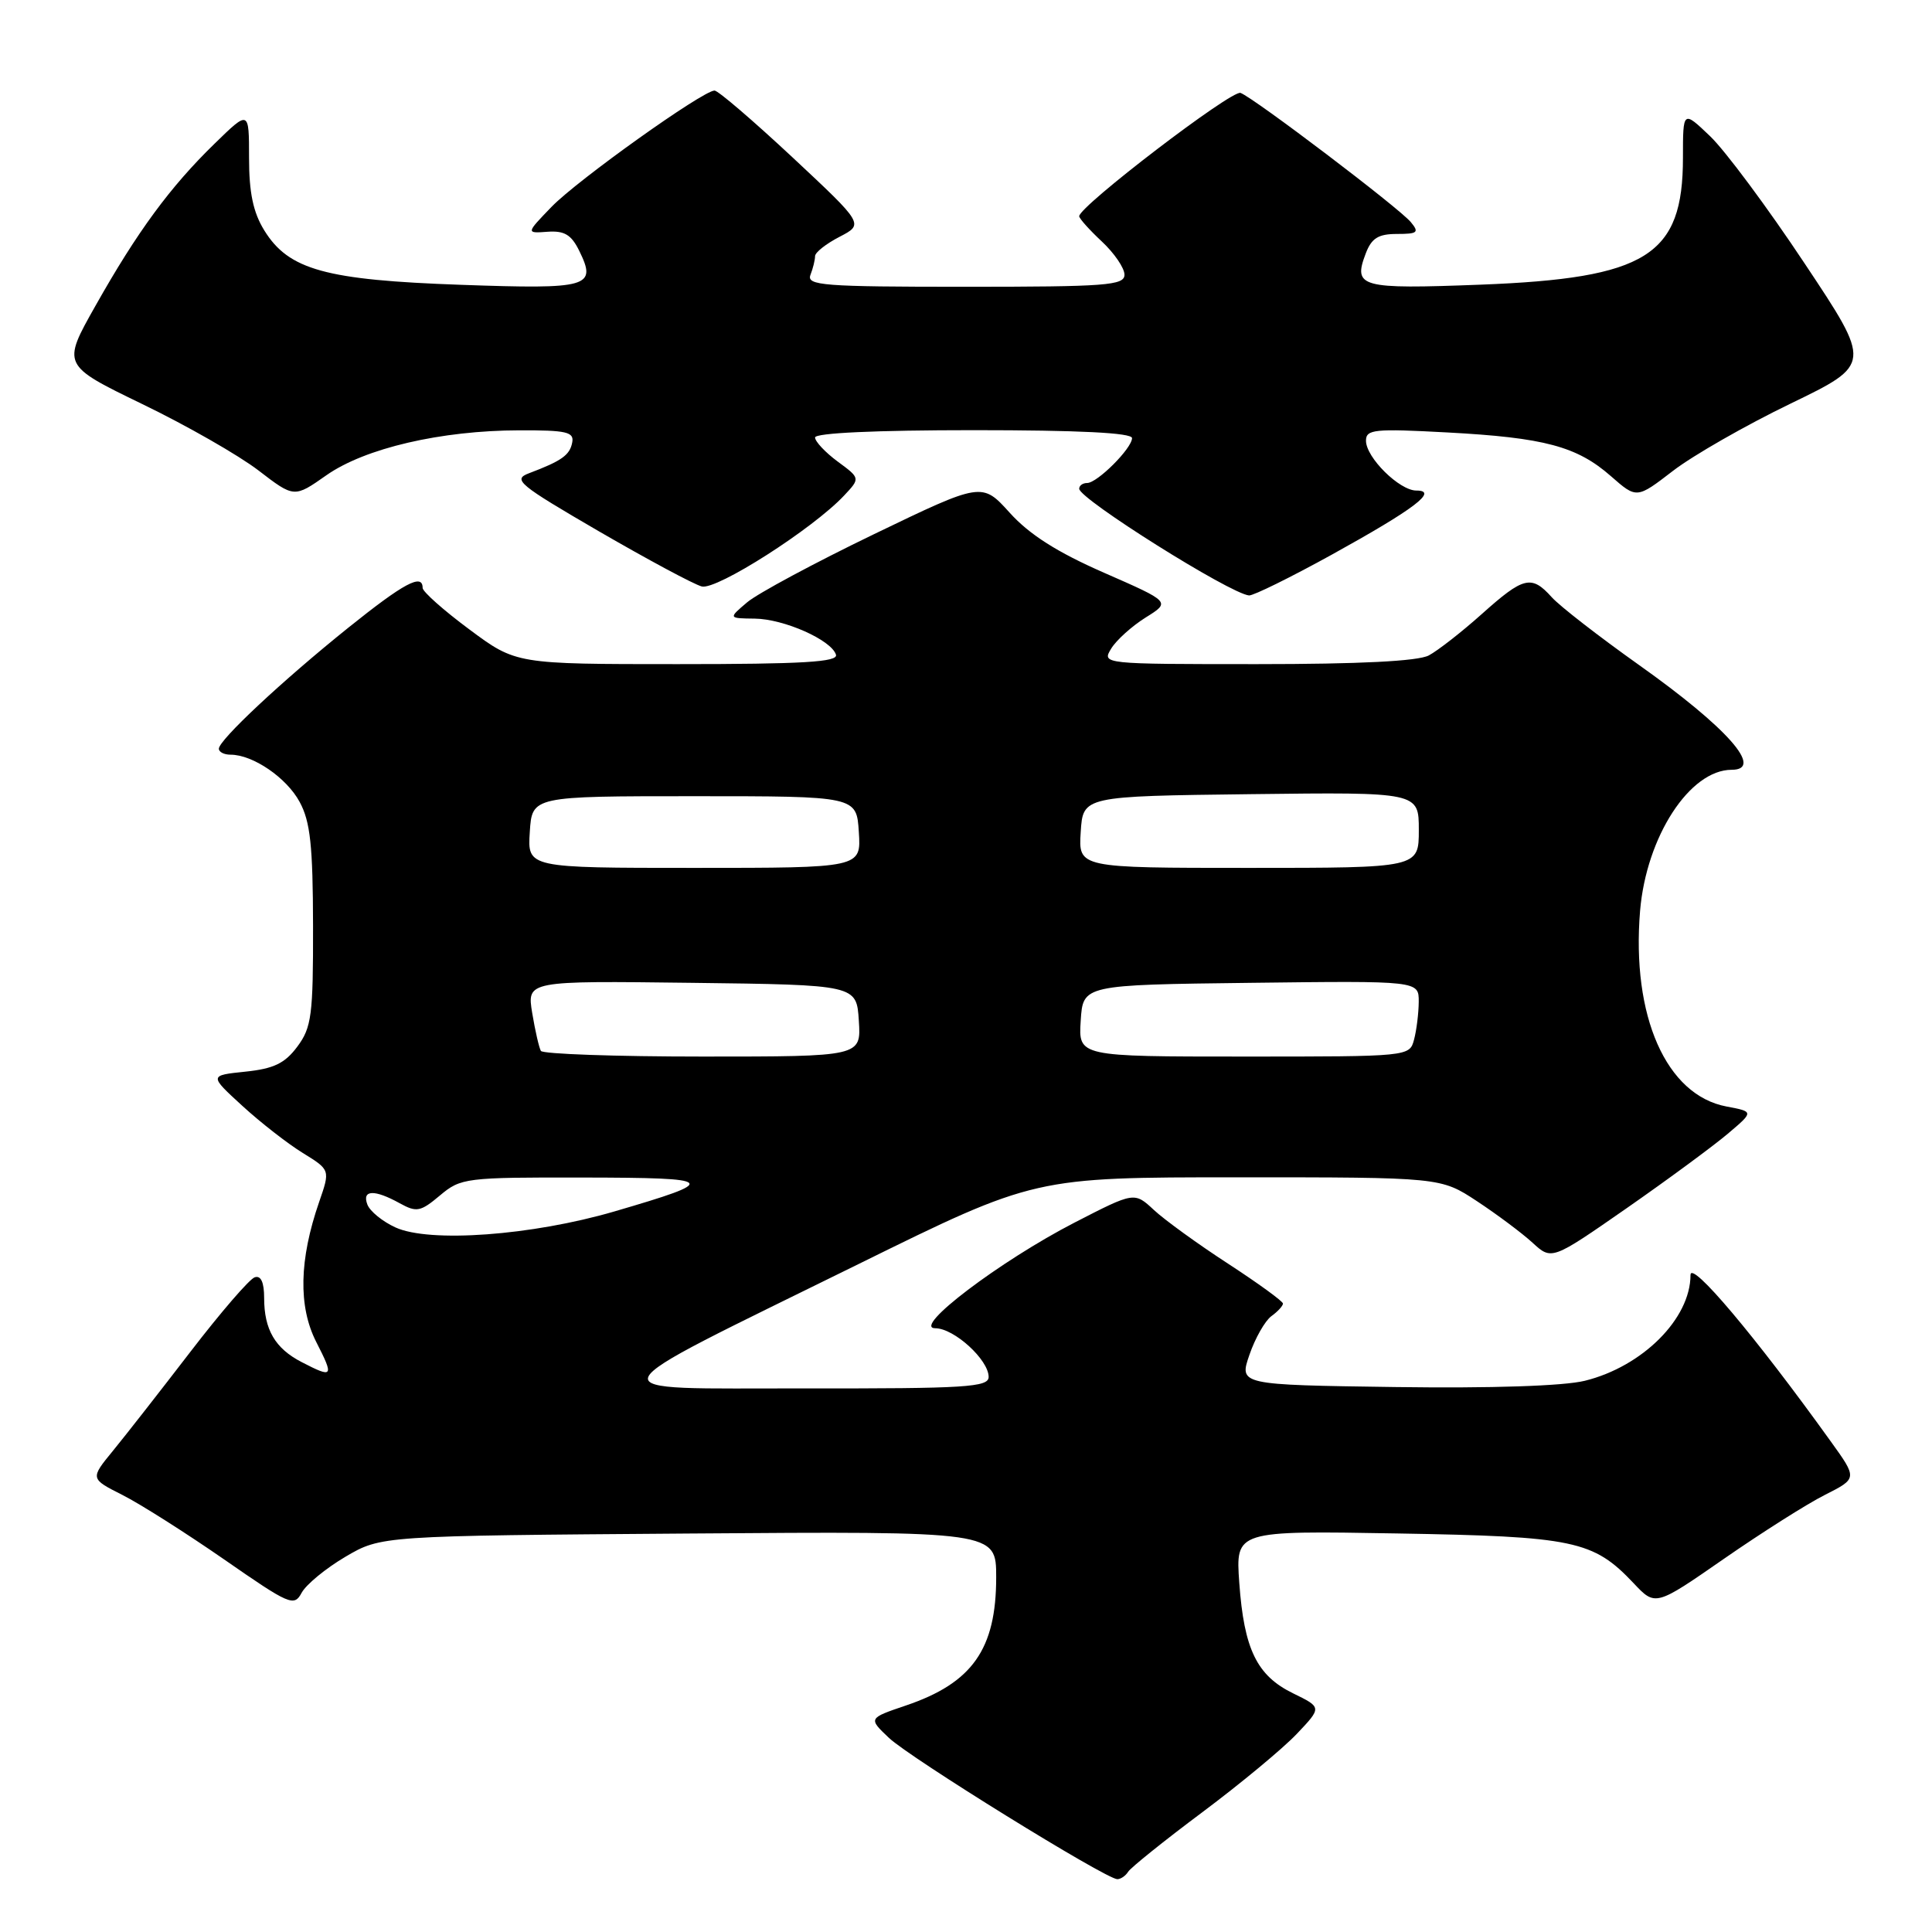 <?xml version="1.0" encoding="UTF-8" standalone="no"?>
<!DOCTYPE svg PUBLIC "-//W3C//DTD SVG 1.1//EN" "http://www.w3.org/Graphics/SVG/1.1/DTD/svg11.dtd" >
<svg xmlns="http://www.w3.org/2000/svg" xmlns:xlink="http://www.w3.org/1999/xlink" version="1.1" viewBox="0 0 256 256">
 <g >
 <path fill="currentColor"
d=" M 149.49 248.01 C 149.83 247.47 154.24 243.92 159.30 240.14 C 164.36 236.36 170.00 231.68 171.83 229.75 C 175.16 226.24 175.16 226.24 171.33 224.37 C 166.54 222.03 164.84 218.53 164.21 209.72 C 163.72 202.82 163.72 202.82 185.11 203.19 C 208.59 203.59 211.11 204.12 216.46 209.78 C 219.35 212.85 219.35 212.85 228.43 206.55 C 233.42 203.09 239.44 199.27 241.81 198.08 C 246.12 195.90 246.12 195.90 242.56 190.96 C 232.58 177.06 224.00 166.89 224.00 168.95 C 224.00 174.72 217.65 181.07 210.00 182.96 C 207.21 183.65 197.65 183.97 184.84 183.79 C 164.18 183.50 164.18 183.50 165.56 179.51 C 166.31 177.32 167.62 175.02 168.46 174.40 C 169.31 173.79 170.00 173.03 170.00 172.73 C 170.00 172.43 166.74 170.06 162.75 167.46 C 158.76 164.87 154.33 161.66 152.90 160.33 C 150.31 157.92 150.31 157.92 142.40 161.99 C 132.52 167.08 120.75 176.00 123.93 176.00 C 126.42 176.00 131.00 180.18 131.00 182.45 C 131.00 183.81 127.97 184.00 106.75 183.97 C 78.10 183.93 77.49 185.37 113.79 167.48 C 137.09 156.00 137.09 156.00 163.99 156.00 C 190.90 156.00 190.90 156.00 195.70 159.16 C 198.34 160.90 201.65 163.37 203.06 164.66 C 205.61 167.00 205.61 167.00 215.56 160.08 C 221.03 156.27 227.05 151.83 228.95 150.22 C 232.40 147.30 232.40 147.30 228.78 146.62 C 220.78 145.12 216.16 134.64 217.32 120.68 C 218.15 110.86 223.90 102.00 229.46 102.00 C 233.81 102.00 228.88 96.42 217.17 88.11 C 211.85 84.33 206.64 80.29 205.60 79.12 C 202.93 76.15 201.88 76.41 196.36 81.35 C 193.69 83.74 190.52 86.21 189.32 86.85 C 187.87 87.61 180.17 88.00 166.56 88.00 C 146.05 88.00 145.99 87.99 147.24 85.94 C 147.93 84.81 149.99 82.96 151.81 81.82 C 155.12 79.76 155.12 79.76 146.31 75.90 C 140.10 73.18 136.41 70.84 133.81 67.96 C 130.12 63.88 130.12 63.88 115.81 70.78 C 107.94 74.58 100.38 78.64 99.00 79.81 C 96.50 81.93 96.50 81.93 100.00 81.97 C 103.87 82.01 110.16 84.80 110.77 86.75 C 111.08 87.72 106.43 88.00 89.77 88.00 C 68.38 88.00 68.38 88.00 62.19 83.40 C 58.78 80.87 56.00 78.40 56.00 77.90 C 56.00 75.93 53.51 77.27 46.17 83.16 C 37.39 90.21 29.00 98.06 29.00 99.21 C 29.00 99.65 29.70 100.00 30.55 100.00 C 33.51 100.00 37.98 103.05 39.71 106.27 C 41.12 108.87 41.46 112.07 41.48 122.68 C 41.50 134.51 41.29 136.14 39.40 138.68 C 37.75 140.90 36.28 141.61 32.51 142.00 C 27.71 142.50 27.71 142.50 32.11 146.53 C 34.52 148.74 38.13 151.55 40.13 152.78 C 43.76 155.02 43.76 155.02 42.29 159.26 C 39.64 166.91 39.51 173.11 41.90 177.81 C 44.28 182.47 44.16 182.65 39.98 180.49 C 36.45 178.67 35.00 176.18 35.00 171.98 C 35.00 169.91 34.57 168.97 33.75 169.25 C 33.06 169.47 29.24 173.90 25.26 179.08 C 21.28 184.26 16.66 190.17 14.98 192.22 C 11.94 195.93 11.94 195.93 16.22 198.09 C 18.58 199.28 24.64 203.13 29.71 206.64 C 38.39 212.67 38.97 212.92 39.97 211.05 C 40.56 209.96 43.17 207.81 45.77 206.28 C 50.50 203.50 50.50 203.50 91.25 203.20 C 132.00 202.90 132.00 202.90 132.00 209.00 C 132.00 218.52 128.84 223.01 120.03 225.99 C 115.05 227.68 115.05 227.68 117.78 230.27 C 120.56 232.92 146.55 249.00 148.05 249.00 C 148.51 249.00 149.16 248.55 149.49 248.01 Z  M 176.48 73.49 C 187.44 67.43 190.65 65.00 187.67 65.00 C 185.43 65.00 181.00 60.62 181.00 58.40 C 181.00 56.89 182.10 56.78 191.75 57.30 C 204.64 57.99 208.95 59.14 213.46 63.10 C 216.87 66.09 216.87 66.09 221.68 62.39 C 224.33 60.35 231.34 56.34 237.26 53.48 C 248.02 48.27 248.02 48.27 239.11 34.89 C 234.22 27.52 228.59 19.95 226.60 18.05 C 223.00 14.61 223.00 14.61 223.00 20.90 C 223.00 33.88 218.23 36.87 196.18 37.72 C 180.22 38.33 179.26 38.07 180.97 33.58 C 181.74 31.56 182.63 31.00 185.10 31.00 C 187.85 31.00 188.08 30.80 186.94 29.43 C 185.39 27.56 166.22 13.02 164.38 12.31 C 163.22 11.87 143.00 27.33 143.00 28.65 C 143.00 28.95 144.35 30.46 146.00 32.00 C 147.65 33.54 149.00 35.52 149.00 36.40 C 149.00 37.82 146.57 38.00 127.89 38.00 C 109.06 38.00 106.85 37.83 107.39 36.42 C 107.73 35.55 108.00 34.43 108.00 33.94 C 108.00 33.45 109.46 32.30 111.24 31.38 C 114.48 29.70 114.48 29.70 105.01 20.85 C 99.79 15.98 95.15 12.00 94.68 12.00 C 93.14 12.00 76.55 23.83 73.09 27.40 C 69.69 30.92 69.69 30.92 72.55 30.71 C 74.79 30.55 75.71 31.10 76.76 33.25 C 79.11 38.04 78.08 38.34 61.10 37.74 C 43.14 37.11 38.25 35.76 35.02 30.53 C 33.55 28.15 33.00 25.54 33.00 20.92 C 33.00 14.58 33.00 14.58 28.43 19.04 C 22.54 24.77 18.17 30.72 12.65 40.52 C 8.21 48.38 8.21 48.38 18.85 53.54 C 24.71 56.37 31.63 60.33 34.24 62.33 C 38.98 65.97 38.98 65.97 43.24 62.98 C 48.35 59.39 58.43 57.04 68.82 57.02 C 75.09 57.00 76.10 57.24 75.82 58.64 C 75.50 60.31 74.43 61.07 70.09 62.71 C 67.89 63.54 68.70 64.20 79.39 70.42 C 85.83 74.15 91.95 77.44 92.99 77.71 C 94.95 78.22 107.69 70.09 111.84 65.67 C 114.00 63.37 114.00 63.37 111.00 61.16 C 109.35 59.94 108.00 58.50 108.00 57.97 C 108.00 57.37 116.10 57.00 129.00 57.00 C 142.94 57.00 150.00 57.35 150.00 58.05 C 150.00 59.40 145.40 64.00 144.05 64.00 C 143.47 64.00 143.00 64.34 143.00 64.76 C 143.00 66.11 162.94 78.64 165.50 78.90 C 166.05 78.95 170.99 76.52 176.48 73.49 Z  M 52.40 162.64 C 50.69 161.86 49.02 160.50 48.68 159.61 C 47.93 157.64 49.61 157.58 52.97 159.44 C 55.20 160.67 55.72 160.57 58.30 158.40 C 61.06 156.08 61.69 156.00 77.33 156.03 C 95.12 156.06 95.45 156.42 81.42 160.52 C 70.47 163.72 56.91 164.71 52.40 162.64 Z  M 71.67 139.25 C 71.43 138.84 70.91 136.58 70.52 134.23 C 69.82 129.96 69.82 129.96 91.66 130.23 C 113.50 130.50 113.50 130.50 113.80 135.25 C 114.11 140.00 114.11 140.00 93.11 140.00 C 81.57 140.00 71.92 139.66 71.67 139.25 Z  M 143.20 135.25 C 143.50 130.50 143.50 130.50 165.75 130.23 C 188.00 129.96 188.00 129.96 187.99 132.73 C 187.98 134.25 187.70 136.51 187.37 137.75 C 186.77 140.00 186.73 140.00 164.83 140.00 C 142.89 140.00 142.89 140.00 143.20 135.25 Z  M 70.20 110.25 C 70.50 105.50 70.50 105.50 92.00 105.50 C 113.50 105.50 113.50 105.50 113.80 110.25 C 114.11 115.00 114.11 115.00 92.00 115.00 C 69.89 115.00 69.89 115.00 70.20 110.25 Z  M 143.20 110.25 C 143.50 105.50 143.50 105.50 165.75 105.23 C 188.00 104.96 188.00 104.96 188.00 109.98 C 188.00 115.00 188.00 115.00 165.45 115.00 C 142.89 115.00 142.89 115.00 143.20 110.25 Z "/>
</g>
</svg>